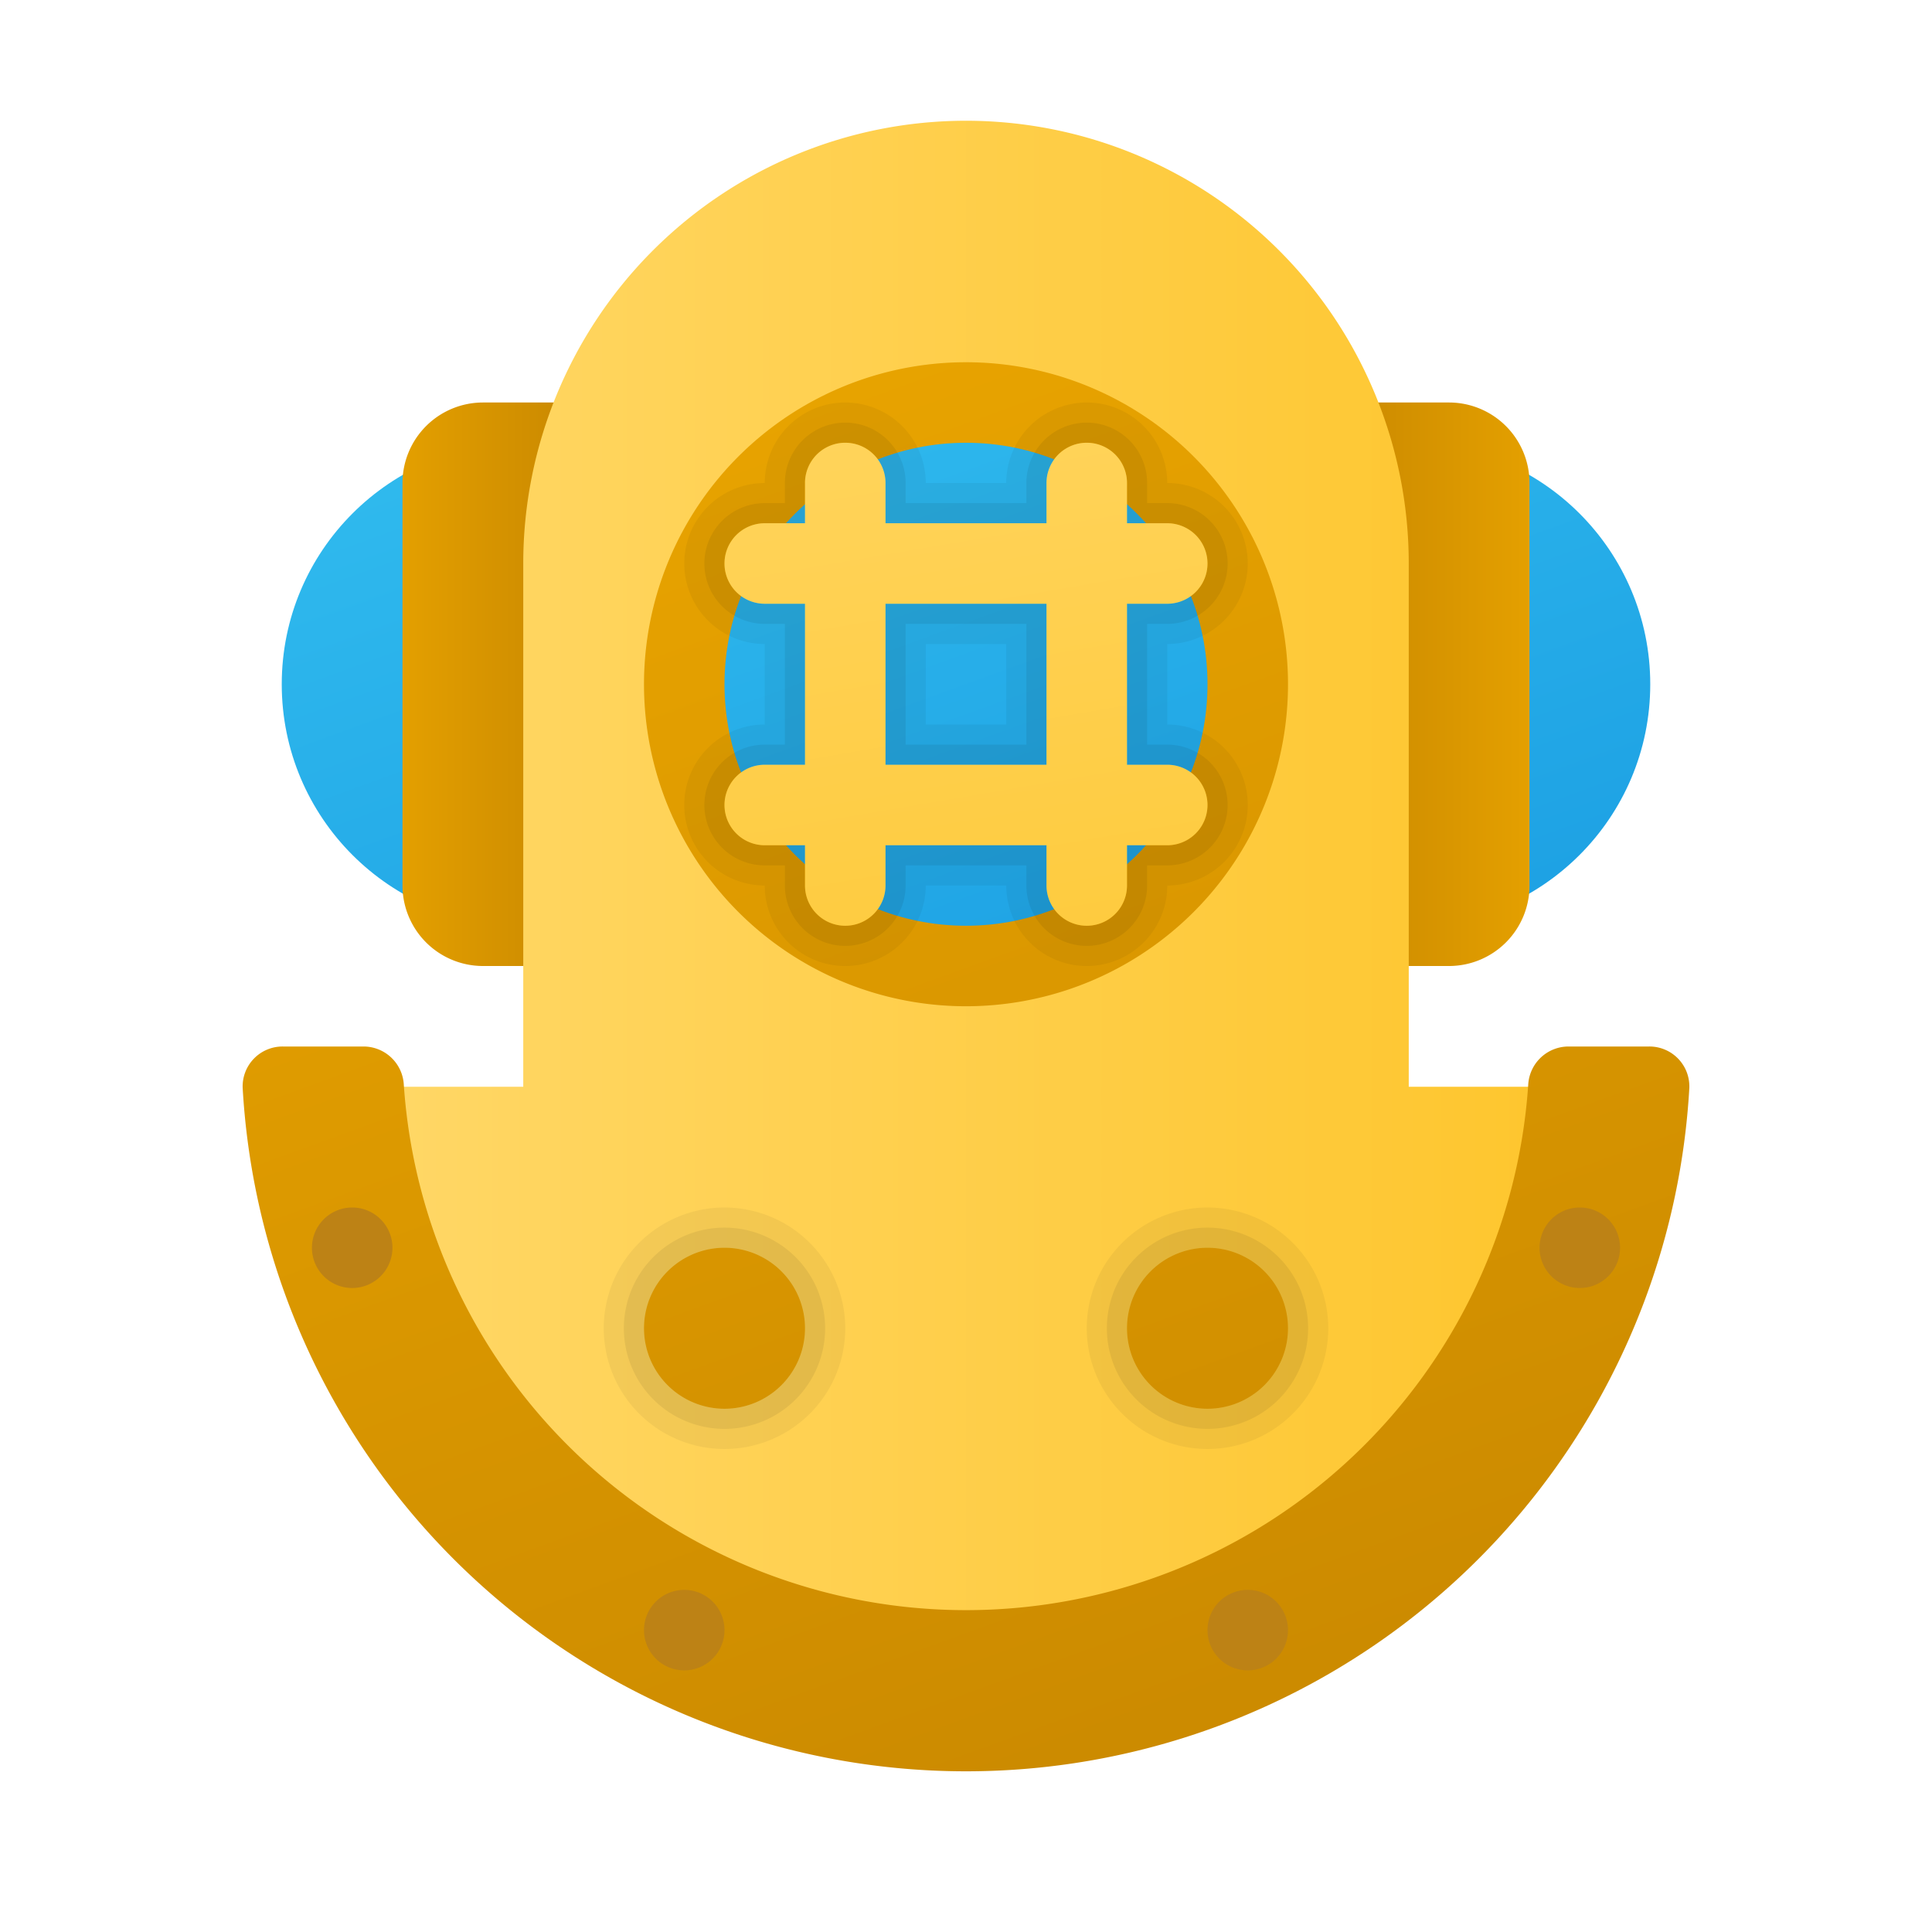 <svg xmlns="http://www.w3.org/2000/svg" xmlns:xlink="http://www.w3.org/1999/xlink" data-name="Слой 1" viewBox="0 0 48 48"><defs><linearGradient id="WZOzwC7TPADDmjZzBBm2ua" x1="10.059" x2="16.623" y1="8.918" y2="26.953" data-name="Новый образец градиентной зал 3" gradientUnits="userSpaceOnUse"><stop offset="0" stop-color="#32bdef"/><stop offset="1" stop-color="#1ea2e4"/></linearGradient><linearGradient id="WZOzwC7TPADDmjZzBBm2ud" x1="30.396" x2="36.961" y1="4.352" y2="22.387" xlink:href="#WZOzwC7TPADDmjZzBBm2ua"/><linearGradient id="WZOzwC7TPADDmjZzBBm2ub" x1="8.739" x2="15.537" y1="17" y2="17" data-name="Безымянный градиент 86" gradientUnits="userSpaceOnUse"><stop offset="0" stop-color="#eba600"/><stop offset="1" stop-color="#c28200"/></linearGradient><linearGradient id="WZOzwC7TPADDmjZzBBm2ue" x1="39.261" x2="31.921" xlink:href="#WZOzwC7TPADDmjZzBBm2ub"/><linearGradient id="WZOzwC7TPADDmjZzBBm2uc" x1="8" x2="40" y1="25" y2="25" data-name="Безымянный градиент 120" gradientTransform="translate(0 -2)" gradientUnits="userSpaceOnUse"><stop offset="0" stop-color="#ffd869"/><stop offset="1" stop-color="#fec52b"/></linearGradient><linearGradient id="WZOzwC7TPADDmjZzBBm2uf" x1="16.2" x2="33.584" y1="6.601" y2="54.361" xlink:href="#WZOzwC7TPADDmjZzBBm2ub"/><linearGradient id="WZOzwC7TPADDmjZzBBm2ug" x1="20.227" x2="26.792" y1="6.635" y2="24.67" xlink:href="#WZOzwC7TPADDmjZzBBm2ua"/><linearGradient id="WZOzwC7TPADDmjZzBBm2uh" x1="22.03" x2="27.032" y1="5.455" y2="34.769" xlink:href="#WZOzwC7TPADDmjZzBBm2uc"/></defs><circle cx="13" cy="17" r="6" fill="url(#WZOzwC7TPADDmjZzBBm2ua)"/><circle cx="35" cy="17" r="6" fill="url(#WZOzwC7TPADDmjZzBBm2ud)"/><path fill="url(#WZOzwC7TPADDmjZzBBm2ub)" d="M12,10h3a0,0,0,0,1,0,0V24a0,0,0,0,1,0,0H12a2,2,0,0,1-2-2V12A2,2,0,0,1,12,10Z"/><path fill="url(#WZOzwC7TPADDmjZzBBm2ue)" d="M33,10h3a2,2,0,0,1,2,2V22a2,2,0,0,1-2,2H33a0,0,0,0,1,0,0V10A0,0,0,0,1,33,10Z"/><path fill="url(#WZOzwC7TPADDmjZzBBm2uc)" d="M35,27V14a11,11,0,0,0-22,0V27H8a16,16,0,0,0,32,0Z"/><path fill="url(#WZOzwC7TPADDmjZzBBm2uf)" d="M24,25a8,8,0,1,1,8-8A8,8,0,0,1,24,25Zm-4,8a2,2,0,1,0-2,2A2,2,0,0,0,20,33Zm12,0a2,2,0,1,0-2,2A2,2,0,0,0,32,33Zm9.971-5.971A.992.992,0,0,0,40.971,26H38.958a1.004,1.004,0,0,0-.99.957,14,14,0,0,1-27.935,0A1.004,1.004,0,0,0,9.042,26H7.029a.992.992,0,0,0-1,1.029,18,18,0,0,0,35.942,0Z"/><circle cx="24" cy="17" r="6" fill="url(#WZOzwC7TPADDmjZzBBm2ug)"/><path fill="#bd8215" d="M8.75,32a1,1,0,1,1,1-1A1,1,0,0,1,8.75,32Zm31.5-1a1,1,0,1,0-1,1A1,1,0,0,0,40.25,31ZM18,40.5a1,1,0,1,0-1,1A1,1,0,0,0,18,40.5Zm14,0a1,1,0,1,0-1,1A1,1,0,0,0,32,40.5Z"/><path d="M18,31a2,2,0,1,1-2,2,2,2,0,0,1,2-2m0-1a3,3,0,1,0,3,3,3.003,3.003,0,0,0-3-3Z" opacity=".05"/><path d="M18,31a2,2,0,1,1-2,2,2,2,0,0,1,2-2m0-.5A2.5,2.5,0,1,0,20.5,33,2.503,2.503,0,0,0,18,30.5Z" opacity=".07"/><path d="M30,31a2,2,0,1,1-2,2,2,2,0,0,1,2-2m0-1a3,3,0,1,0,3,3,3.003,3.003,0,0,0-3-3Z" opacity=".05"/><path d="M30,31a2,2,0,1,1-2,2,2,2,0,0,1,2-2m0-.5A2.5,2.5,0,1,0,32.5,33,2.503,2.503,0,0,0,30,30.5Z" opacity=".07"/><g><path d="M27,11a1,1,0,0,1,1,1v1h1a1,1,0,1,1,0,2H28v4h1a1,1,0,1,1,0,2H28v1a1,1,0,0,1-2,0V21H22v1a1,1,0,0,1-2,0V21H19a1,1,0,1,1,0-2H20V15H19a1,1,0,1,1,0-2H20V12a1,1,0,0,1,2,0v1h4V12a1,1,0,0,1,1-1m-5,8h4V15H22v4m5-9a2.002,2.002,0,0,0-2,2H23a2,2,0,0,0-4,0h-0a2,2,0,1,0,0,4H19v2h-0a2,2,0,1,0,0,4H19a2,2,0,0,0,4,0h2a2,2,0,0,0,4,0h0a2,2,0,1,0,0-4H29V16h0a2,2,0,1,0,0-4H29a2.002,2.002,0,0,0-2-2Zm-4,6h2v2H23V16Z" opacity=".05"/><path d="M27,11a1,1,0,0,1,1,1v1h1a1,1,0,1,1,0,2H28v4h1a1,1,0,1,1,0,2H28v1a1,1,0,0,1-2,0V21H22v1a1,1,0,0,1-2,0V21H19a1,1,0,1,1,0-2H20V15H19a1,1,0,1,1,0-2H20V12a1,1,0,0,1,2,0v1h4V12a1,1,0,0,1,1-1m-5,8h4V15H22v4m5-8.5A1.502,1.502,0,0,0,25.5,12v.5h-3V12a1.5,1.5,0,0,0-3,0v.5h-.5a1.5,1.5,0,1,0,0,3H19.5v3h-.5a1.5,1.5,0,1,0,0,3H19.5V22a1.5,1.5,0,0,0,3,0v-.5h3V22a1.5,1.5,0,0,0,3,0v-.5h.5a1.5,1.5,0,1,0,0-3H28.5v-3h.5a1.5,1.5,0,1,0,0-3H28.5V12A1.502,1.502,0,0,0,27,10.5Zm-4.5,5h3v3h-3v-3Z" opacity=".07"/><path fill="url(#WZOzwC7TPADDmjZzBBm2uh)" d="M29,19H28V15h1a1,1,0,1,0,0-2H28V12a1,1,0,0,0-2,0v1H22V12a1,1,0,0,0-2,0v1H19a1,1,0,1,0,0,2H20v4H19a1,1,0,1,0,0,2H20v1a1,1,0,0,0,2,0V21h4v1a1,1,0,0,0,2,0V21h1a1,1,0,1,0,0-2ZM22,19V15h4v4Z"/></g></svg>